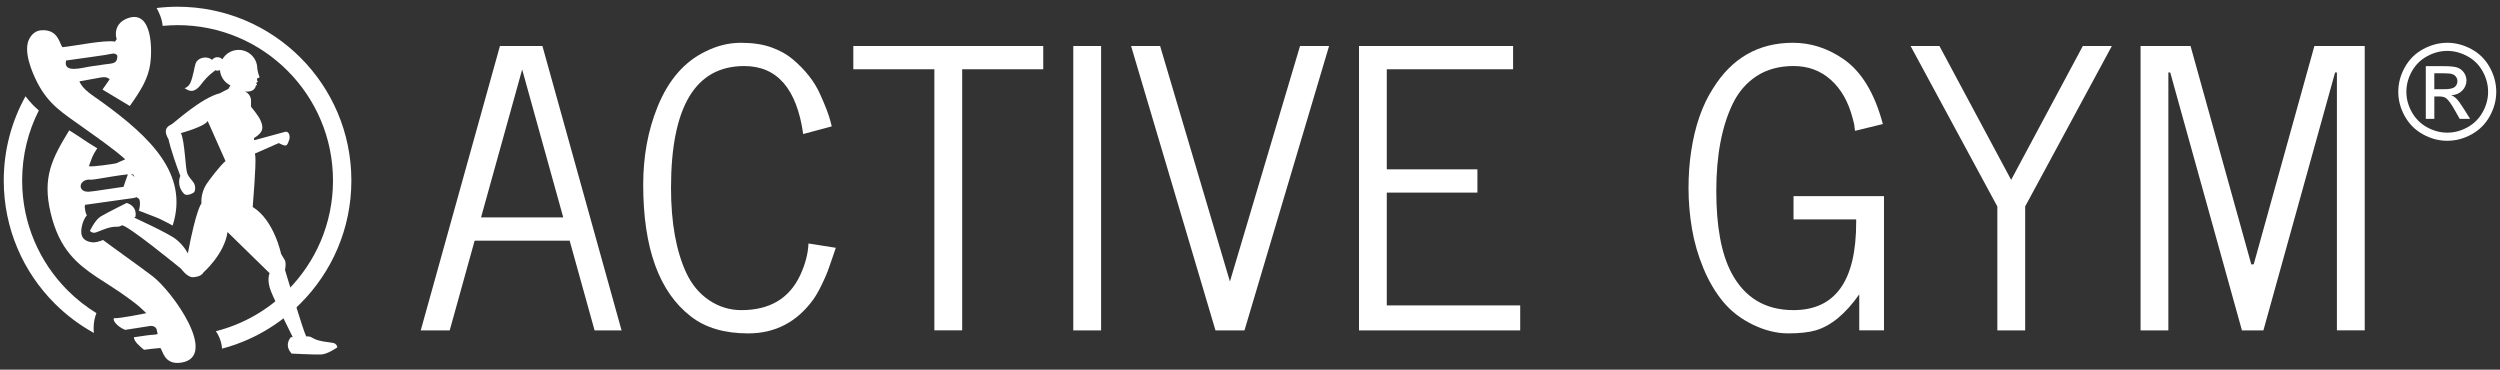 <?xml version="1.0" encoding="utf-8"?>
<!-- Generator: Adobe Illustrator 15.0.0, SVG Export Plug-In . SVG Version: 6.00 Build 0)  -->
<!DOCTYPE svg PUBLIC "-//W3C//DTD SVG 1.1//EN" "http://www.w3.org/Graphics/SVG/1.1/DTD/svg11.dtd">
<svg version="1.1" id="Capa_1" xmlns="http://www.w3.org/2000/svg" xmlns:xlink="http://www.w3.org/1999/xlink" x="0px" y="0px"
	 width="259.25px" height="38.333px" viewBox="0 0 259.25 38.333" enable-background="new 0 0 259.25 38.333" xml:space="preserve">
<rect x="0" y="0" width="259.25" height="38.333" fill="#333333" stroke="none"/>
<g>
	<path fill="#FFFFFF" d="M49.884,22.544h8.524L54.149,7.209L49.884,22.544L49.884,22.544z M43.631,34.259l8.213-29.49h4.405
		l8.207,29.49h-2.798l-2.585-9.302h-9.854l-2.583,9.302H43.631L43.631,34.259z M83.291,13.899c-0.664-4.699-2.703-7.05-6.112-7.05
		c-5.063,0-7.595,4.212-7.595,12.64c0,3.606,0.531,6.551,1.595,8.837c0.571,1.202,1.361,2.146,2.379,2.823
		c1.01,0.672,2.118,1.011,3.328,1.011c2.93,0,4.964-1.21,6.094-3.622c0.531-1.143,0.817-2.239,0.858-3.289l2.836,0.446
		c-0.054,0.145-0.173,0.491-0.358,1.049c-0.188,0.558-0.347,1.017-0.479,1.37c-0.127,0.345-0.341,0.823-0.632,1.427
		c-0.292,0.605-0.579,1.104-0.863,1.51c-1.702,2.346-3.954,3.521-6.759,3.521c-2.45,0-4.432-0.584-5.933-1.753
		c-3.302-2.539-4.95-7.097-4.95-13.663c0-2.935,0.49-5.622,1.48-8.061c1.117-2.777,2.779-4.698,4.984-5.76
		c1.197-0.599,2.412-0.898,3.662-0.898c1.243,0,2.305,0.16,3.183,0.48c0.876,0.317,1.613,0.73,2.205,1.235
		c1.289,1.09,2.22,2.272,2.797,3.542c0.579,1.268,0.951,2.246,1.117,2.917l0.12,0.472v0.021L83.291,13.899L83.291,13.899z
		 M88.489,7.183V4.769h19.695v2.414h-8.406v27.076h-2.884V7.183H88.489L88.489,7.183z M111.3,34.259V4.769h2.884v29.49H111.3
		L111.3,34.259z M117.293,4.769h3.011l7.24,24.426l7.27-24.426h3.012l-8.773,29.49h-3.008L117.293,4.769L117.293,4.769z
		 M140.928,34.259V4.769h15.98v2.414h-13.098v10.378h9.398v2.412h-9.398v11.694h13.836v2.592H140.928L140.928,34.259z"/>
	<g>
		<path fill="#FFFFFF" d="M185.982,32.159c4.338,0,6.504-3.031,6.504-9.097c0-0.106,0-0.207,0-0.313h-6.498v-2.412h9.381v13.921
			h-2.564v-3.734c-1.42,2.02-2.93,3.269-4.518,3.734c-0.703,0.205-1.654,0.313-2.85,0.313c-1.189,0-2.414-0.3-3.648-0.898
			c-1.242-0.597-2.271-1.388-3.09-2.371c-0.816-0.989-1.5-2.147-2.053-3.476c-0.553-1.335-0.951-2.705-1.191-4.119
			c-0.238-1.417-0.355-2.812-0.355-4.182c0-1.361,0.092-2.636,0.271-3.819c0.391-2.611,1.143-4.785,2.258-6.518
			c1.961-3.17,4.725-4.752,8.299-4.752c1.842,0,3.568,0.552,5.189,1.656c1.895,1.282,3.277,3.542,4.135,6.771l-2.885,0.704
			c-0.016-0.094-0.025-0.214-0.053-0.374c0-0.165-0.066-0.485-0.199-0.949c-0.439-1.688-1.189-3.011-2.26-3.968
			c-1.063-0.949-2.346-1.429-3.854-1.429c-1.502,0-2.791,0.352-3.854,1.051c-1.064,0.704-1.887,1.661-2.473,2.884
			c-1.129,2.345-1.695,5.355-1.695,9.022c0,3.662,0.52,6.485,1.555,8.459C180.904,30.863,183.051,32.159,185.982,32.159
			L185.982,32.159z M198.127,4.77h2.992l7.436,13.881L215.99,4.77H219l-8.99,16.637v12.852h-2.885V21.415L198.127,4.77L198.127,4.77
			z M221.977,34.259V4.77h5.182l6.301,22.65l0.25-0.012l6.293-22.639h5.219v29.489h-2.885V7.512h-0.188l-7.434,26.747h-2.227
			l-7.436-26.747h-0.193v26.747H221.977L221.977,34.259z"/>
		<path fill="#FFFFFF" d="M253.785,4.436c0.852,0,1.684,0.219,2.498,0.654c0.811,0.439,1.445,1.064,1.898,1.881
			c0.451,0.814,0.68,1.664,0.68,2.549c0,0.876-0.225,1.715-0.672,2.526c-0.445,0.809-1.072,1.434-1.877,1.881
			c-0.807,0.447-1.648,0.671-2.527,0.671c-0.881,0-1.725-0.224-2.529-0.671c-0.807-0.447-1.434-1.072-1.883-1.881
			c-0.449-0.811-0.672-1.649-0.672-2.526c0-0.885,0.227-1.735,0.682-2.549c0.455-0.817,1.09-1.442,1.902-1.881
			C252.096,4.655,252.932,4.436,253.785,4.436L253.785,4.436z M253.785,5.278c-0.715,0-1.41,0.183-2.086,0.549
			c-0.676,0.365-1.205,0.889-1.586,1.567c-0.381,0.679-0.572,1.389-0.572,2.126c0,0.73,0.188,1.432,0.564,2.103
			c0.375,0.672,0.896,1.195,1.57,1.57s1.375,0.563,2.109,0.563c0.73,0,1.434-0.188,2.105-0.563c0.676-0.375,1.195-0.898,1.568-1.57
			c0.373-0.671,0.559-1.373,0.559-2.103c0-0.737-0.188-1.447-0.566-2.126c-0.379-0.678-0.908-1.202-1.588-1.567
			C255.186,5.46,254.492,5.278,253.785,5.278L253.785,5.278z M251.555,12.329V6.861h1.879c0.643,0,1.105,0.047,1.395,0.148
			c0.287,0.102,0.516,0.278,0.688,0.529c0.168,0.253,0.254,0.52,0.254,0.803c0,0.399-0.143,0.746-0.426,1.044
			c-0.285,0.296-0.666,0.46-1.139,0.498c0.195,0.081,0.352,0.176,0.467,0.29c0.221,0.215,0.49,0.576,0.809,1.085l0.666,1.07h-1.078
			l-0.486-0.863c-0.379-0.678-0.686-1.102-0.918-1.273c-0.162-0.125-0.398-0.188-0.709-0.188h-0.518v2.324H251.555L251.555,12.329z
			 M252.438,9.25h1.072c0.51,0,0.857-0.077,1.045-0.229c0.186-0.153,0.279-0.354,0.279-0.608c0-0.16-0.045-0.304-0.135-0.433
			c-0.09-0.126-0.215-0.224-0.373-0.286c-0.162-0.064-0.453-0.095-0.887-0.095h-1.002V9.25L252.438,9.25z"/>
	</g>
	<path fill-rule="evenodd" clip-rule="evenodd" fill="#FFFFFF" d="M13.336,17.88c-0.09,0.253-0.547,1.49-0.552,1.568l2.363,1.681
		c0.09-0.119,0.788-1.105,0.872-1.224c-0.293-0.23-0.585-0.457-0.88-0.684c-0.577-0.444-1.159-0.888-1.753-1.305L13.336,17.88
		L13.336,17.88z"/>
	<g>
		<path fill-rule="evenodd" clip-rule="evenodd" fill="#FFFFFF" d="M11.917,4.312c-1.134-0.184-4.091,0.444-5.436,0.582
			C6.168,4.588,6.07,2.998,4.265,3.141c-0.462,0.036-0.89,0.29-1.207,0.847C2.364,5.216,3.281,7.426,3.891,8.607
			c1.191,2.264,2.568,3.07,4.713,4.603c1.455,1.041,3.045,2.126,4.38,3.307l-0.933,0.418c-0.105,0.033-2.664,0.434-2.83,0.283
			c0.35-0.888,0.286-0.96,0.863-1.845c-1.049-0.602-1.913-1.261-2.906-1.859c-1.784,2.938-2.808,4.849-1.924,8.578
			c0.453,1.901,1.14,3.229,2,4.269c1.59,1.927,3.767,2.861,6.112,4.598c1.072,0.792,1.131,0.871,1.804,1.52
			c-0.424,0.075-2.652,0.546-3.373,0.522c-0.11,0.467,0.789,1.082,1.195,1.204l2.604-0.405c0.02-0.003,0.046-0.006,0.066-0.006
			c0.626,0.02,0.615,0.529,0.615,0.532c0.005,0.02,0.008,0.046,0.013,0.063l0.064,0.237c-0.171,0.104-0.548,0.068-1.19,0.161
			c-0.357,0.053-0.715,0.104-1.072,0.157c-0.077,0.014-0.146,0.021-0.206,0.023c0.003,0.447,0.617,0.95,1.051,1.306
			c0.72-0.082,0.947-0.132,1.69-0.185c0.256,0.237,0.385,1.789,2.164,1.517c3.927-0.603-0.888-7.396-3.007-8.991
			c-1.852-1.392-4.193-3.035-5.097-3.727c-0.398,0.151-0.801,0.286-1.153,0.237c-1.149-0.154-1.251-0.921-0.988-1.881
			c0.092-0.336,0.245-0.648,0.465-0.928c-0.077-0.102-0.135-0.243-0.164-0.444c-0.053-0.352-0.089-0.385-0.023-0.631l5.037-0.707
			c0.27-0.043,0.327-0.178,0.511,0.026c0.29,0.315,0.056,1.223,0.043,1.266c-0.023-0.003-0.049-0.003-0.077-0.003
			c0.638,0.266,1.854,0.69,2.327,0.924c0.372,0.188,0.817,0.404,1.24,0.642c1.711-5.337-2.348-9.192-7.331-12.805
			C9.624,9.889,8.591,9.317,8.237,8.436l1.568-0.283c0.822-0.136,1.167-0.283,1.567,0.066l-0.742,1.069l2.832,1.702
			c1.154-1.638,1.884-2.787,2.118-4.355c0.206-1.378,0.255-5.637-2.304-4.757c-0.811,0.278-1.299,0.886-1.261,1.748
			C12.036,4.095,12.238,3.96,11.917,4.312L11.917,4.312z M10.817,6.683c-0.5,0.077-1.016,0.143-1.513,0.22
			C8.502,7.028,6.525,7.628,6.853,6.275l2.692-0.378c0.419-0.061,0.888-0.126,1.324-0.192c0.725-0.107,1.069-0.316,1.304,0.081
			C12.162,6.668,11.664,6.551,10.817,6.683L10.817,6.683z M12.539,19.411l-2.65,0.392c-0.222,0.033-0.214,0.016-0.442,0.052
			c-1.527,0.26-1.368-1.384,0.015-1.22c0.495,0,4.144-0.763,4.371-0.513C14.668,19.647,13.671,19.233,12.539,19.411L12.539,19.411z"
			/>
		<path fill="#FFFFFF" d="M18.414,0.698c4.976,0,9.483,2.019,12.745,5.28c3.261,3.262,5.278,7.769,5.278,12.746
			c0,4.976-2.018,9.485-5.278,12.744c-2.216,2.217-5.008,3.86-8.131,4.683c-0.031-0.483-0.171-0.986-0.428-1.46
			c-0.066-0.118-0.135-0.233-0.21-0.346c2.853-0.723,5.401-2.206,7.419-4.226c2.917-2.917,4.723-6.945,4.723-11.395
			c0-4.449-1.806-8.48-4.723-11.396c-2.915-2.917-6.945-4.723-11.395-4.723c-0.444,0-1.113,0.04-1.547,0.076
			c-0.087-0.832-0.374-1.365-0.625-1.852C16.954,0.744,17.679,0.698,18.414,0.698L18.414,0.698z M9.74,34.528
			c-1.5-0.825-2.871-1.858-4.073-3.062c-3.26-3.259-5.278-7.768-5.278-12.744c0-3.17,0.819-6.151,2.257-8.738
			c0.449,0.595,0.901,1.065,1.381,1.467c-1.108,2.183-1.731,4.654-1.731,7.271c0,4.45,1.804,8.478,4.721,11.395
			c0.896,0.897,1.897,1.688,2.983,2.354c-0.186,0.464-0.291,0.983-0.291,1.533C9.709,34.183,9.72,34.357,9.74,34.528L9.74,34.528z"
			/>
		<path fill-rule="evenodd" clip-rule="evenodd" fill="#FFFFFF" d="M34.765,35.649c-0.212-0.157-0.952-0.141-1.688-0.339
			c-0.735-0.193-0.768-0.45-1.225-0.427c-0.02,0.003-0.054,0.003-0.099,0.006c-0.334-0.641-2.194-6.879-2.194-6.879
			c0.021-0.218,0.064-0.411,0.061-0.572c-0.013-0.49-0.094-0.441-0.472-1.105c0,0-0.71-3.495-2.942-4.87c0,0,0.37-4.463,0.271-5.252
			c-0.012-0.095-0.026-0.194-0.043-0.286l2.473-1.088c0,0,0.508,0.289,0.72,0.25c0.212-0.039,0.283-0.397,0.367-0.605
			c0.084-0.204,0.072-0.947-0.467-0.801c-0.541,0.148-3.168,0.863-3.168,0.863l-0.003-0.026l-0.021-0.194
			c0.914-0.569,1.039-0.998,0.699-1.801c-0.237-0.555-1.003-1.453-1.003-1.453v-0.633c0-0.423-0.263-0.785-0.625-0.949L25.402,9.48
			c0.316,0.058,1.026,0.02,1.133-0.605c0.065-0.015,0.113-0.061,0.113-0.114c0-0.046-0.035-0.083-0.082-0.104
			c0.006-0.031,0.013-0.061,0.023-0.097c0.077-0.006,0.138-0.056,0.138-0.117c0-0.044-0.037-0.083-0.086-0.104
			c0.015-0.067,0.025-0.126,0.023-0.166c-0.007-0.128,0.311-0.059,0.235-0.222c-0.13-0.272-0.219-0.829-0.219-0.838
			c-0.001-1.072-0.87-1.938-1.94-1.938c-0.719,0-1.349,0.393-1.682,0.977c-0.127-0.138-0.308-0.222-0.508-0.222
			c-0.229,0-0.431,0.109-0.558,0.276c-0.095-0.074-0.197-0.135-0.301-0.174c-0.52-0.192-1.213,0.025-1.406,0.544
			c-0.1,0.27-0.256,1.343-0.533,1.995c-0.199,0.467-0.61,0.572-0.61,0.572s0.52,0.395,0.914,0.255
			c0.822-0.29,0.75-0.979,2.227-2.077c0.013-0.01,0.028-0.023,0.039-0.034c0.071,0.024,0.148,0.039,0.227,0.039
			c0.09,0,0.178-0.02,0.26-0.052c0.056,0.699,0.483,1.291,1.083,1.582l-0.213,0.369c-0.043,0.001-0.874,0.444-0.874,0.444
			c-1.925,0.477-4.708,3.041-4.982,3.204c-0.275,0.165-1.041,0.411-0.345,1.567c0,0,0.164,0.996,1.225,3.812
			c-0.034,0.026-0.429,0.977,0.372,1.835c0.266,0.286,0.858-0.007,1.014-0.119c0.16-0.108,0.239-0.648,0-1.013
			c-0.235-0.362-0.477-0.51-0.672-0.987c-0.196-0.48-0.251-3.354-0.658-4.168c0,0,2.484-0.669,2.777-1.255
			c0,0,1.846,4.124,1.851,4.16c-0.457,0.335-1.845,2.125-2.093,2.585c-0.319,0.599-0.447,1.233-0.4,1.802
			c0,0-0.534,0.529-1.414,5.189c0,0-0.378-0.796-1.218-1.46c-0.842-0.668-4.336-2.236-4.348-2.259l0.128-0.076
			c0,0,0.284-1.056-0.901-1.443c0,0-2.121,1.052-2.705,1.411c-0.585,0.359-1.108,1.483-1.108,1.483s0.11,0.168,0.374,0.201
			c0.263,0.036,0.899-0.343,1.634-0.533c0.74-0.188,0.893,0.017,1.279-0.227c0.386-0.243,6.151,4.479,6.151,4.479
			s0.649,0.911,1.228,0.889c0.931-0.037,1.094-0.487,1.094-0.487s2.188-1.904,2.507-4.196l4.364,4.266c0,0-0.333,0.684,0.138,1.868
			c0.469,1.184,2.259,4.758,2.259,4.758l0,0c-0.024,0-0.041,0.004-0.041,0.004l-0.148,0.003c0,0-0.766,0.783,0.074,1.704
			c0,0,2.366,0.121,3.052,0.095c0.686-0.022,1.692-0.746,1.692-0.746S34.975,35.811,34.765,35.649L34.765,35.649z"/>
	</g>
</g>
</svg>
